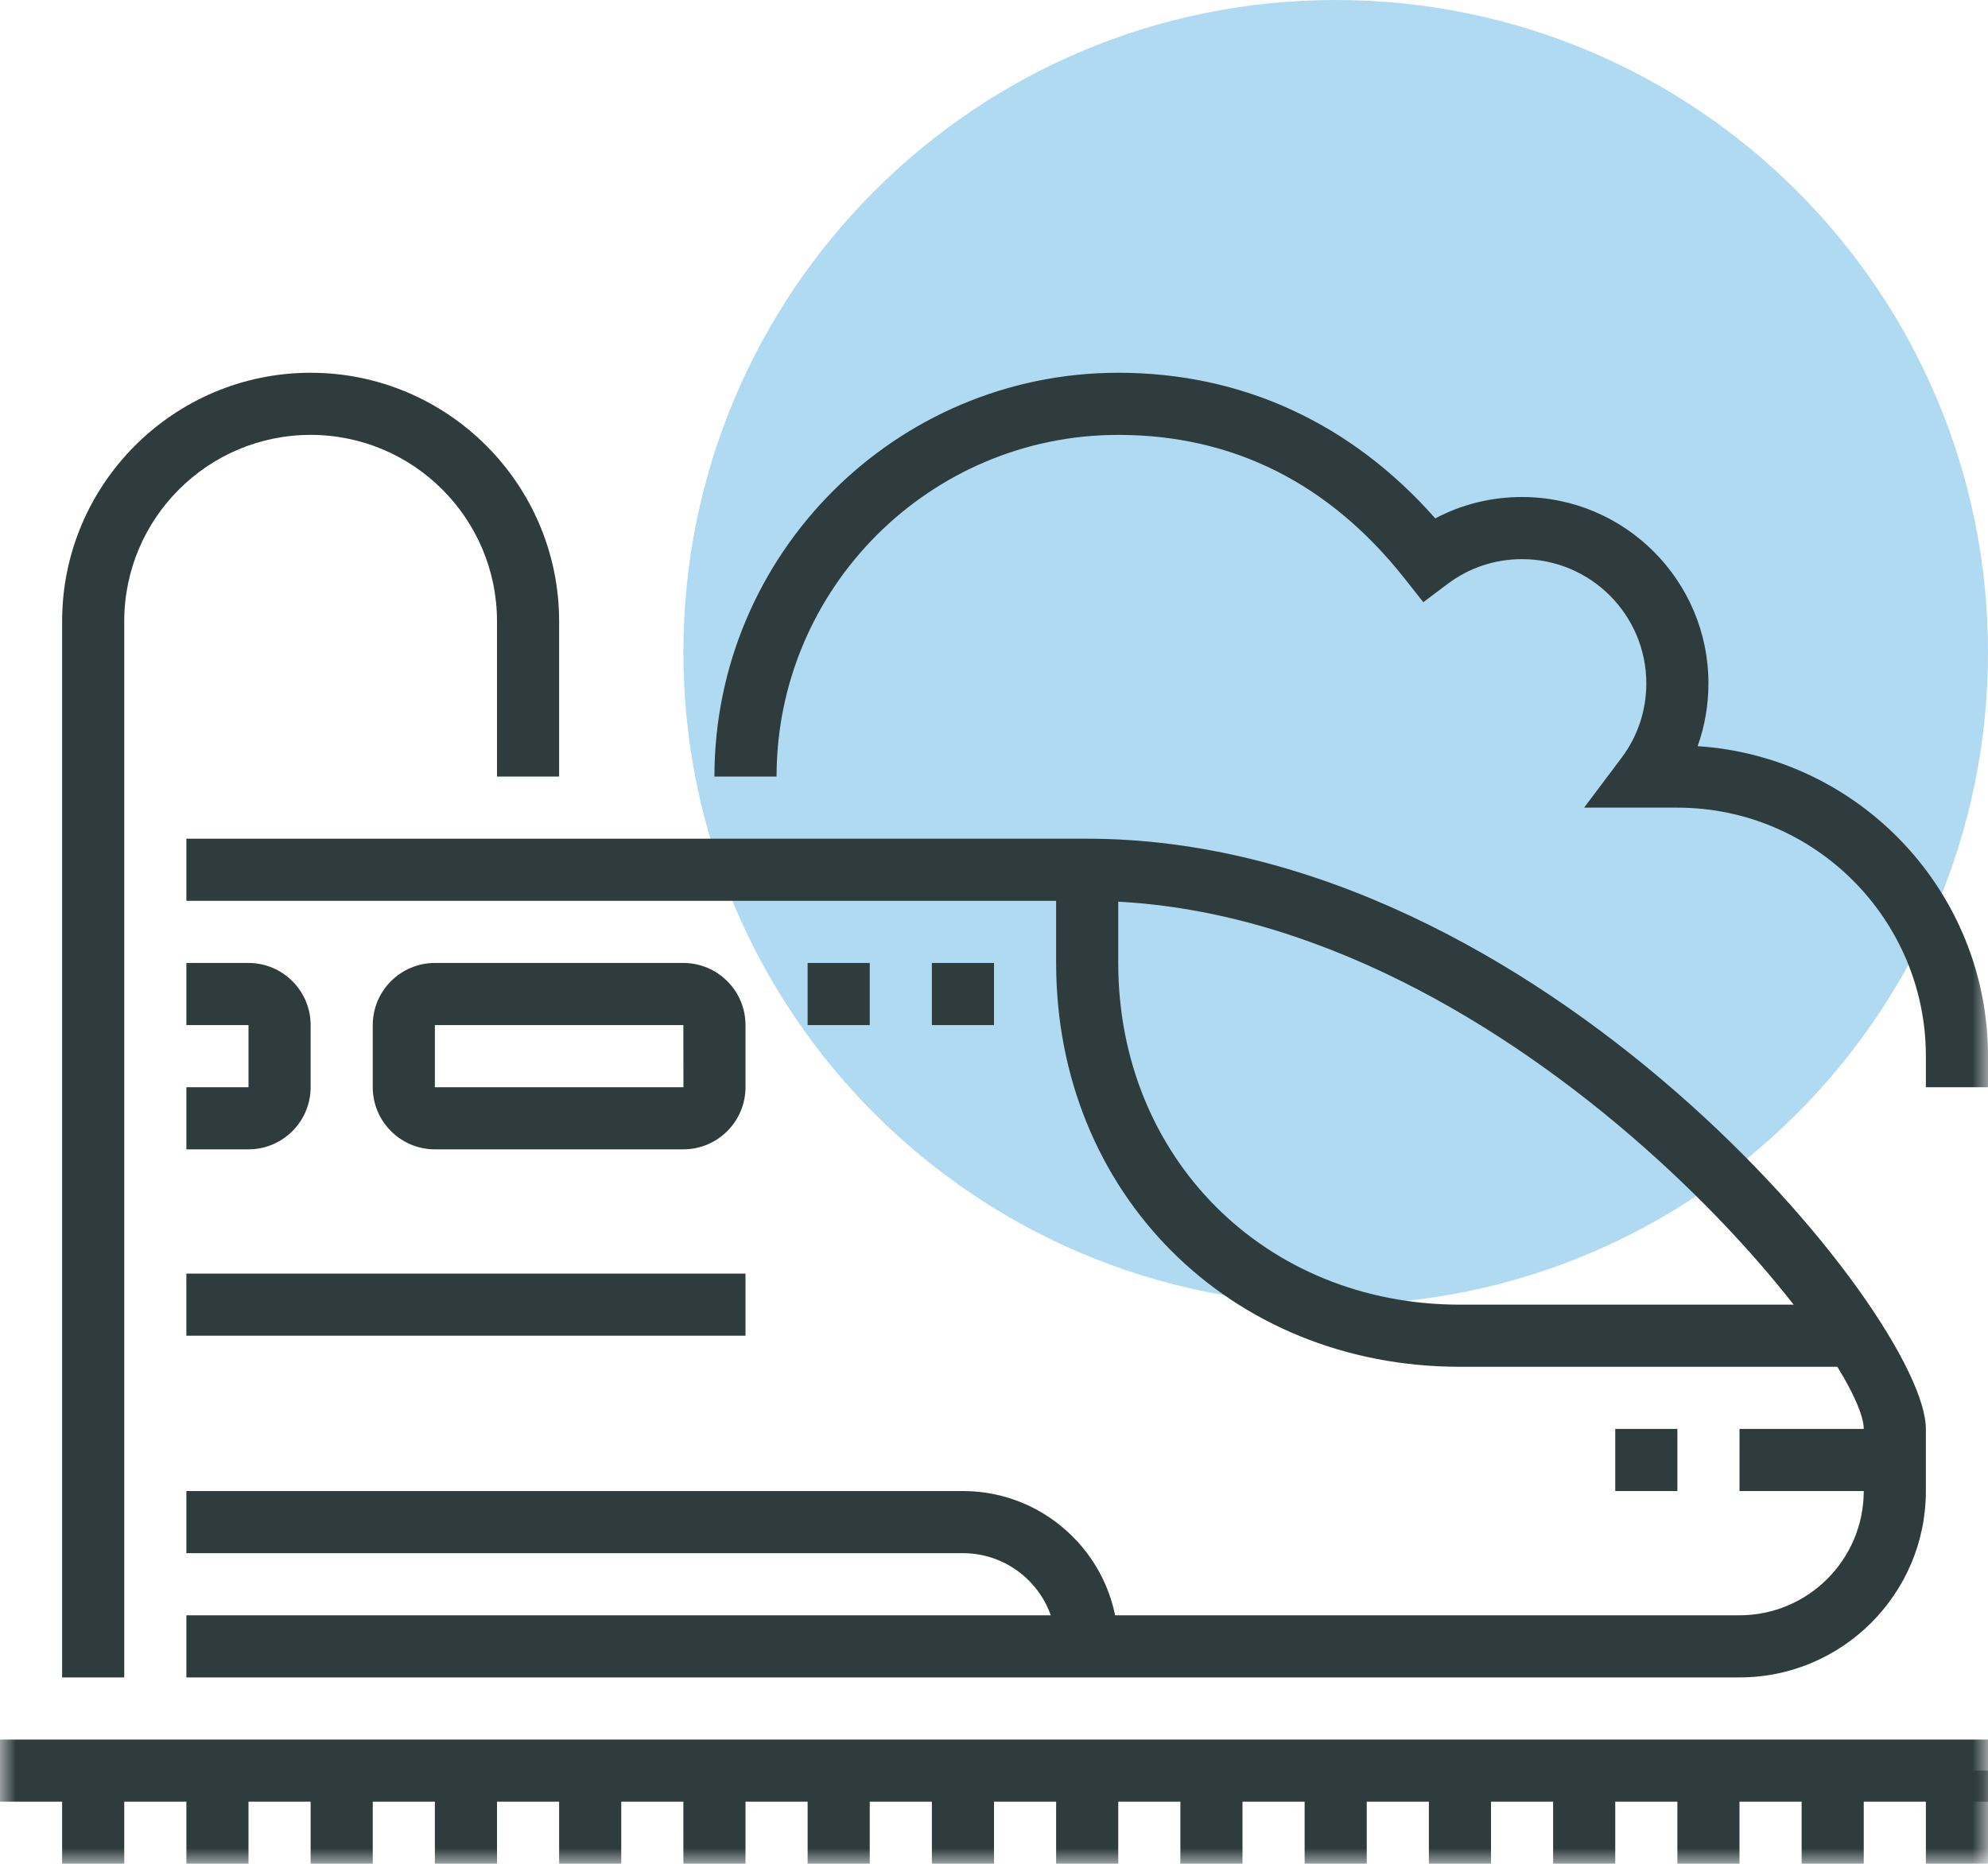<?xml version="1.0" encoding="UTF-8"?>
<svg width="64px" height="60px" viewBox="0 0 64 60" version="1.1" xmlns="http://www.w3.org/2000/svg" xmlns:xlink="http://www.w3.org/1999/xlink">
    <!-- Generator: Sketch 42 (36781) - http://www.bohemiancoding.com/sketch -->
    <title>Page 1</title>
    <desc>Created with Sketch.</desc>
    <defs>
        <polygon id="path-1" points="0 60 64 60 64 0 0 0"></polygon>
    </defs>
    <g id="Page-1" stroke="none" stroke-width="1" fill="none" fill-rule="evenodd">
        <g id="b2b_landing_cor" transform="translate(-978, -1731)">
            <g id="Group-23" transform="translate(870, 1731)">
                <g id="Page-1" transform="translate(108, 0)">
                    <path d="M64,21 C64,32.597 54.599,42 43,42 C31.401,42 22,32.597 22,21 C22,9.396 31.401,0 43,0 C54.599,0 64,9.396 64,21 L64,21 Z" id="Fill-1" fill="#B0DAF1"></path>
                    <mask id="mask-2" fill="white">
                        <use xlink:href="#path-1"></use>
                    </mask>
                    <g id="Clip-4"></g>
                    <polygon id="Fill-3" fill="#2E3C3E" mask="url(#mask-2)" points="0 58 64 58 64 56 0 56"></polygon>
                    <path d="M4,54 L2,54 L2,20 C2,15.589 5.589,12 10,12 C14.411,12 18,15.589 18,20 L18,25 L16,25 L16,20 C16,16.691 13.309,14 10,14 C6.691,14 4,16.691 4,20 L4,54 Z" id="Fill-5" fill="#2E3C3E" mask="url(#mask-2)"></path>
                    <path d="M36,53 L34,53 C34,51.346 32.654,50 31,50 L6,50 L6,48 L31,48 C33.757,48 36,50.243 36,53" id="Fill-6" fill="#2E3C3E" mask="url(#mask-2)"></path>
                    <path d="M8,37 L6,37 L6,35 L8,35 L8,33 L6,33 L6,31 L8,31 C9.102,31 10,31.897 10,33 L10,35 C10,36.102 9.102,37 8,37" id="Fill-7" fill="#2E3C3E" mask="url(#mask-2)"></path>
                    <path d="M14,33 L14,35 L22.002,35 L22,33 L14,33 Z M22,37 L14,37 C12.897,37 12,36.102 12,35 L12,33 C12,31.897 12.897,31 14,31 L22,31 C23.102,31 24,31.897 24,33 L24,35 C24,36.102 23.102,37 22,37 L22,37 Z" id="Fill-8" fill="#2E3C3E" mask="url(#mask-2)"></path>
                    <polygon id="Fill-9" fill="#2E3C3E" mask="url(#mask-2)" points="2 60 4 60 4 57 2 57"></polygon>
                    <polygon id="Fill-10" fill="#2E3C3E" mask="url(#mask-2)" points="6 60 8 60 8 57 6 57"></polygon>
                    <polygon id="Fill-11" fill="#2E3C3E" mask="url(#mask-2)" points="10 60 12 60 12 57 10 57"></polygon>
                    <polygon id="Fill-12" fill="#2E3C3E" mask="url(#mask-2)" points="14 60 16 60 16 57 14 57"></polygon>
                    <polygon id="Fill-13" fill="#2E3C3E" mask="url(#mask-2)" points="18 60 20 60 20 57 18 57"></polygon>
                    <polygon id="Fill-14" fill="#2E3C3E" mask="url(#mask-2)" points="22 60 24 60 24 57 22 57"></polygon>
                    <polygon id="Fill-15" fill="#2E3C3E" mask="url(#mask-2)" points="26 60 28 60 28 57 26 57"></polygon>
                    <polygon id="Fill-16" fill="#2E3C3E" mask="url(#mask-2)" points="30 60 32 60 32 57 30 57"></polygon>
                    <polygon id="Fill-17" fill="#2E3C3E" mask="url(#mask-2)" points="34 60 36 60 36 57 34 57"></polygon>
                    <polygon id="Fill-18" fill="#2E3C3E" mask="url(#mask-2)" points="38 60 40 60 40 57 38 57"></polygon>
                    <polygon id="Fill-19" fill="#2E3C3E" mask="url(#mask-2)" points="42 60 44 60 44 57 42 57"></polygon>
                    <polygon id="Fill-20" fill="#2E3C3E" mask="url(#mask-2)" points="46 60 48 60 48 57 46 57"></polygon>
                    <polygon id="Fill-21" fill="#2E3C3E" mask="url(#mask-2)" points="50 60 52 60 52 57 50 57"></polygon>
                    <polygon id="Fill-22" fill="#2E3C3E" mask="url(#mask-2)" points="54 60 56 60 56 57 54 57"></polygon>
                    <polygon id="Fill-23" fill="#2E3C3E" mask="url(#mask-2)" points="58 60 60 60 60 57 58 57"></polygon>
                    <polygon id="Fill-24" fill="#2E3C3E" mask="url(#mask-2)" points="62 60 64 60 64 57 62 57"></polygon>
                    <path d="M56,54 L6,54 L6,52 L56,52 C58.206,52 60,50.206 60,48 L60,46 C60,43.523 48.364,29 35,29 L6,29 L6,27 L35,27 C49.543,27 62,42.392 62,46 L62,48 C62,51.309 59.309,54 56,54" id="Fill-25" fill="#2E3C3E" mask="url(#mask-2)"></path>
                    <path d="M60,44 L47,44 C39.589,44 34,38.411 34,31 L34,28 L36,28 L36,31 C36,37.271 40.728,42 47,42 L60,42 L60,44 Z" id="Fill-26" fill="#2E3C3E" mask="url(#mask-2)"></path>
                    <polygon id="Fill-27" fill="#2E3C3E" mask="url(#mask-2)" points="56 48 61 48 61 46 56 46"></polygon>
                    <polygon id="Fill-28" fill="#2E3C3E" mask="url(#mask-2)" points="52 48 54 48 54 46 52 46"></polygon>
                    <polygon id="Fill-29" fill="#2E3C3E" mask="url(#mask-2)" points="30 33 32 33 32 31 30 31"></polygon>
                    <polygon id="Fill-30" fill="#2E3C3E" mask="url(#mask-2)" points="26 33 28 33 28 31 26 31"></polygon>
                    <polygon id="Fill-31" fill="#2E3C3E" mask="url(#mask-2)" points="6 43 24 43 24 41 6 41"></polygon>
                    <path d="M64,35 L62,35 L62,34 C62,29.589 58.411,26 54,26 L50.998,26 L52.2,24.399 C52.724,23.703 53,22.873 53,22 C53,19.794 51.206,18 49,18 C48.126,18 47.296,18.276 46.601,18.799 L45.821,19.386 L45.216,18.62 C42.791,15.555 39.69,14 36,14 C29.935,14 25,18.935 25,25 L23,25 C23,17.832 28.832,12 36,12 C39.983,12 43.494,13.617 46.206,16.688 C47.061,16.235 48.012,16 49,16 C52.309,16 55,18.691 55,22 C55,22.699 54.882,23.38 54.652,24.021 C59.863,24.358 64,28.705 64,34 L64,35 Z" id="Fill-32" fill="#2E3C3E" mask="url(#mask-2)"></path>
                </g>
            </g>
        </g>
    </g>
</svg>